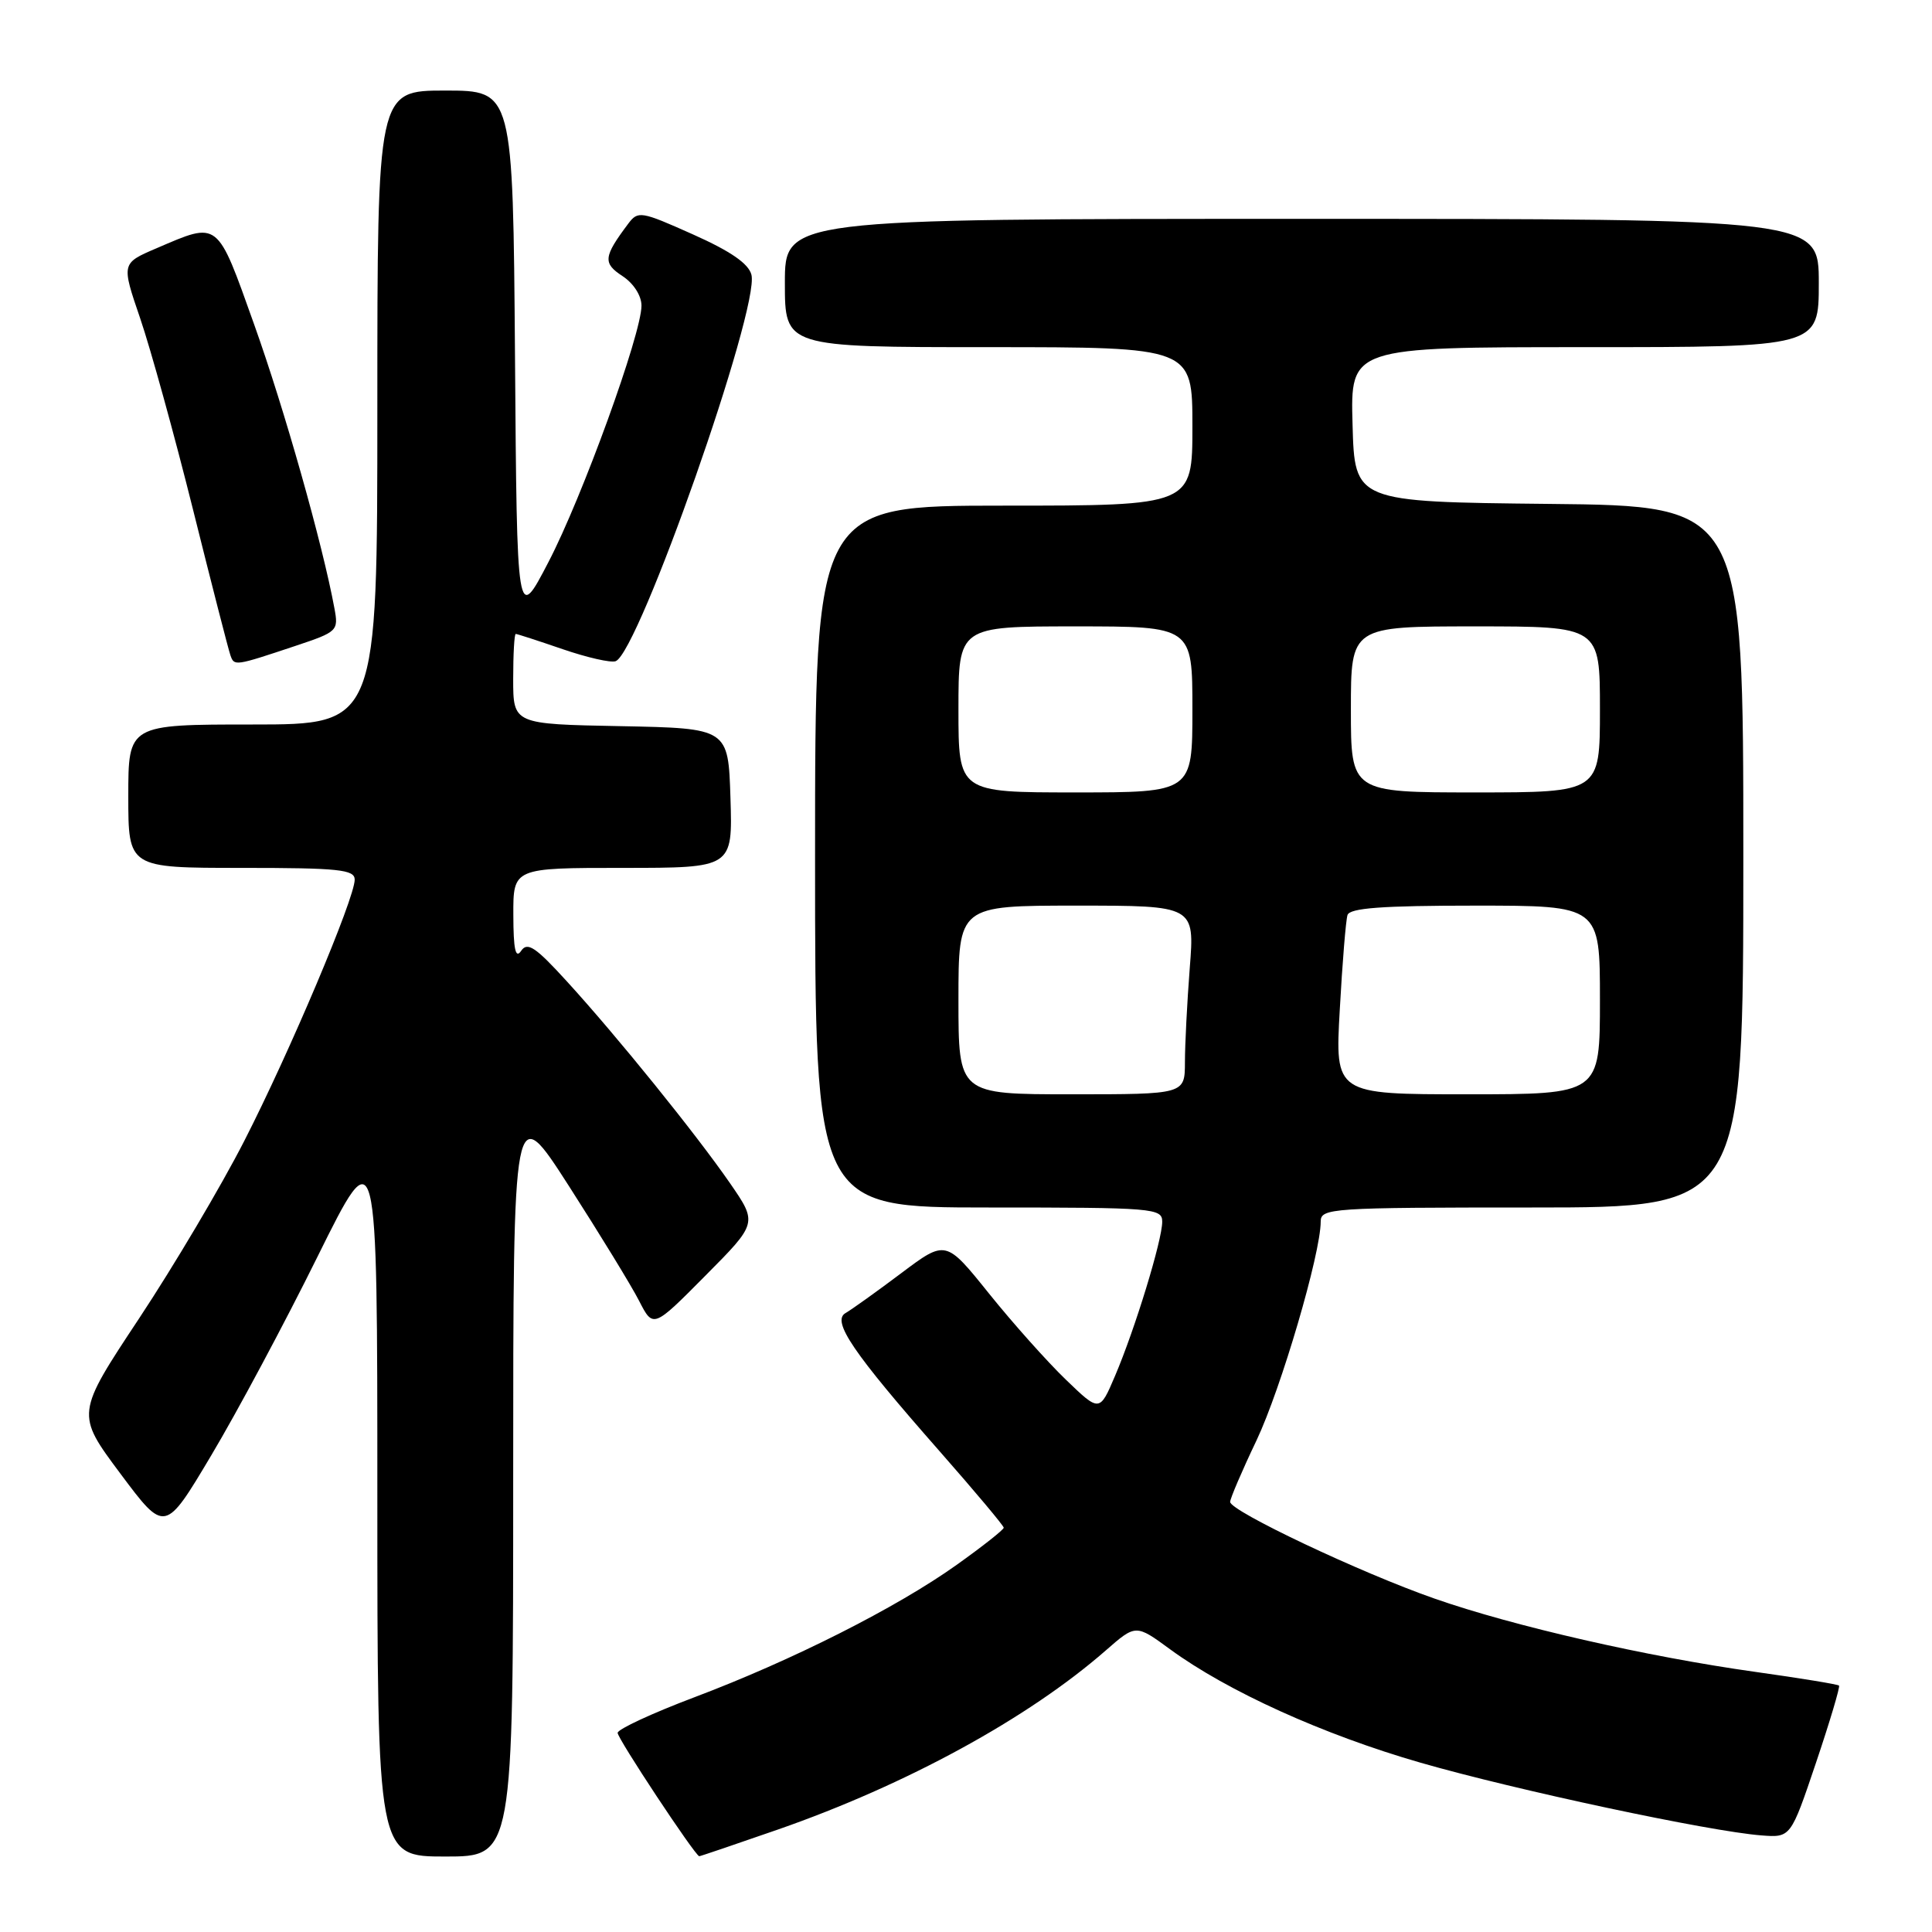 <?xml version="1.0" encoding="UTF-8" standalone="no"?>
<!DOCTYPE svg PUBLIC "-//W3C//DTD SVG 1.1//EN" "http://www.w3.org/Graphics/SVG/1.1/DTD/svg11.dtd" >
<svg xmlns="http://www.w3.org/2000/svg" xmlns:xlink="http://www.w3.org/1999/xlink" version="1.1" viewBox="0 0 256 256">
 <g >
 <path fill="currentColor"
d=" M 68.00 195.83 C 68.00 145.66 68.00 145.66 75.40 157.18 C 79.47 163.52 83.65 170.35 84.68 172.36 C 86.55 176.01 86.55 176.01 93.46 169.04 C 100.38 162.07 100.38 162.07 96.73 156.78 C 92.22 150.26 81.78 137.33 75.08 130.00 C 70.95 125.47 69.88 124.76 69.05 126.00 C 68.31 127.09 68.03 125.81 68.02 121.25 C 68.00 115.00 68.00 115.00 82.54 115.00 C 97.08 115.00 97.08 115.00 96.79 105.75 C 96.50 96.50 96.50 96.50 82.25 96.22 C 68.00 95.95 68.00 95.95 68.00 89.97 C 68.00 86.69 68.15 84.00 68.34 84.00 C 68.53 84.00 71.33 84.91 74.56 86.02 C 77.80 87.13 80.95 87.85 81.58 87.61 C 84.65 86.43 100.68 40.83 99.57 36.41 C 99.20 34.94 96.82 33.29 91.82 31.06 C 84.91 27.97 84.54 27.91 83.23 29.66 C 79.95 34.04 79.87 34.87 82.48 36.58 C 83.95 37.54 85.00 39.18 85.00 40.50 C 85.00 44.24 77.14 65.91 72.66 74.50 C 68.50 82.50 68.50 82.50 68.24 47.25 C 67.97 12.00 67.97 12.00 58.99 12.00 C 50.00 12.00 50.00 12.00 50.00 54.00 C 50.00 96.00 50.00 96.00 33.50 96.00 C 17.00 96.00 17.00 96.00 17.00 105.50 C 17.00 115.00 17.00 115.00 32.00 115.00 C 44.92 115.00 47.00 115.22 47.00 116.56 C 47.00 119.03 38.39 139.41 32.35 151.21 C 29.32 157.14 23.06 167.70 18.45 174.67 C 10.05 187.35 10.05 187.35 15.95 195.26 C 21.85 203.16 21.85 203.16 28.00 192.83 C 31.39 187.15 37.73 175.30 42.08 166.50 C 50.00 150.50 50.00 150.50 50.00 198.25 C 50.00 246.00 50.00 246.00 59.00 246.00 C 68.00 246.00 68.00 246.00 68.00 195.83 Z  M 103.06 242.43 C 120.09 236.50 136.24 227.68 146.50 218.71 C 150.50 215.21 150.50 215.21 155.03 218.53 C 162.64 224.10 175.35 229.86 188.24 233.57 C 200.85 237.20 226.49 242.67 233.39 243.20 C 237.28 243.50 237.28 243.50 240.63 233.57 C 242.47 228.11 243.84 223.51 243.68 223.35 C 243.52 223.18 238.55 222.37 232.64 221.54 C 218.21 219.52 200.54 215.48 190.08 211.82 C 180.28 208.40 163.00 200.22 163.00 199.01 C 163.00 198.57 164.57 194.89 166.50 190.85 C 169.75 183.98 175.00 166.11 175.00 161.87 C 175.00 160.09 176.31 160.00 203.00 160.00 C 231.00 160.00 231.00 160.00 231.00 113.52 C 231.00 67.03 231.00 67.03 205.25 66.77 C 179.50 66.50 179.50 66.50 179.22 56.25 C 178.93 46.00 178.93 46.00 209.97 46.00 C 241.00 46.00 241.00 46.00 241.00 37.50 C 241.00 29.00 241.00 29.00 172.50 29.00 C 104.00 29.00 104.00 29.00 104.00 37.50 C 104.00 46.00 104.00 46.00 131.00 46.00 C 158.00 46.00 158.00 46.00 158.00 56.50 C 158.00 67.00 158.00 67.00 133.00 67.00 C 108.00 67.00 108.00 67.00 108.00 113.50 C 108.00 160.00 108.00 160.00 131.00 160.00 C 152.91 160.00 154.00 160.09 154.00 161.89 C 154.00 164.33 150.40 176.10 147.75 182.31 C 145.70 187.12 145.70 187.12 141.23 182.81 C 138.77 180.44 134.18 175.30 131.04 171.39 C 125.32 164.27 125.32 164.27 119.41 168.71 C 116.16 171.15 112.85 173.52 112.05 173.98 C 110.16 175.05 112.99 179.21 124.54 192.34 C 129.19 197.63 133.00 202.17 133.00 202.43 C 133.00 202.69 130.19 204.91 126.75 207.36 C 118.81 213.02 104.97 220.01 92.00 224.90 C 86.44 227.00 81.87 229.12 81.84 229.61 C 81.79 230.31 92.05 245.82 92.65 245.96 C 92.74 245.98 97.42 244.39 103.06 242.43 Z  M 39.19 85.57 C 44.73 83.72 44.87 83.59 44.31 80.59 C 42.75 72.12 37.67 54.16 33.68 43.00 C 28.71 29.07 29.05 29.33 20.73 32.90 C 16.08 34.89 16.08 34.89 18.58 42.20 C 19.95 46.21 23.10 57.60 25.57 67.50 C 28.04 77.40 30.27 86.10 30.53 86.82 C 31.04 88.28 31.07 88.28 39.19 85.57 Z  M 127.00 132.50 C 127.00 120.00 127.00 120.00 142.65 120.00 C 158.30 120.00 158.30 120.00 157.65 128.25 C 157.30 132.79 157.01 138.41 157.01 140.75 C 157.00 145.00 157.00 145.00 142.00 145.00 C 127.00 145.00 127.00 145.00 127.00 132.50 Z  M 177.53 133.75 C 177.87 127.56 178.33 121.94 178.55 121.25 C 178.84 120.32 183.12 120.00 195.47 120.00 C 212.00 120.00 212.00 120.00 212.00 132.50 C 212.00 145.00 212.00 145.00 194.45 145.00 C 176.89 145.00 176.89 145.00 177.53 133.75 Z  M 127.00 94.00 C 127.00 83.00 127.00 83.00 142.50 83.00 C 158.00 83.00 158.00 83.00 158.00 94.00 C 158.00 105.00 158.00 105.00 142.50 105.00 C 127.00 105.00 127.00 105.00 127.00 94.00 Z  M 179.00 94.00 C 179.00 83.00 179.00 83.00 195.50 83.00 C 212.00 83.00 212.00 83.00 212.00 94.00 C 212.00 105.00 212.00 105.00 195.50 105.00 C 179.00 105.00 179.00 105.00 179.00 94.00 Z "/>
</g>
</svg>